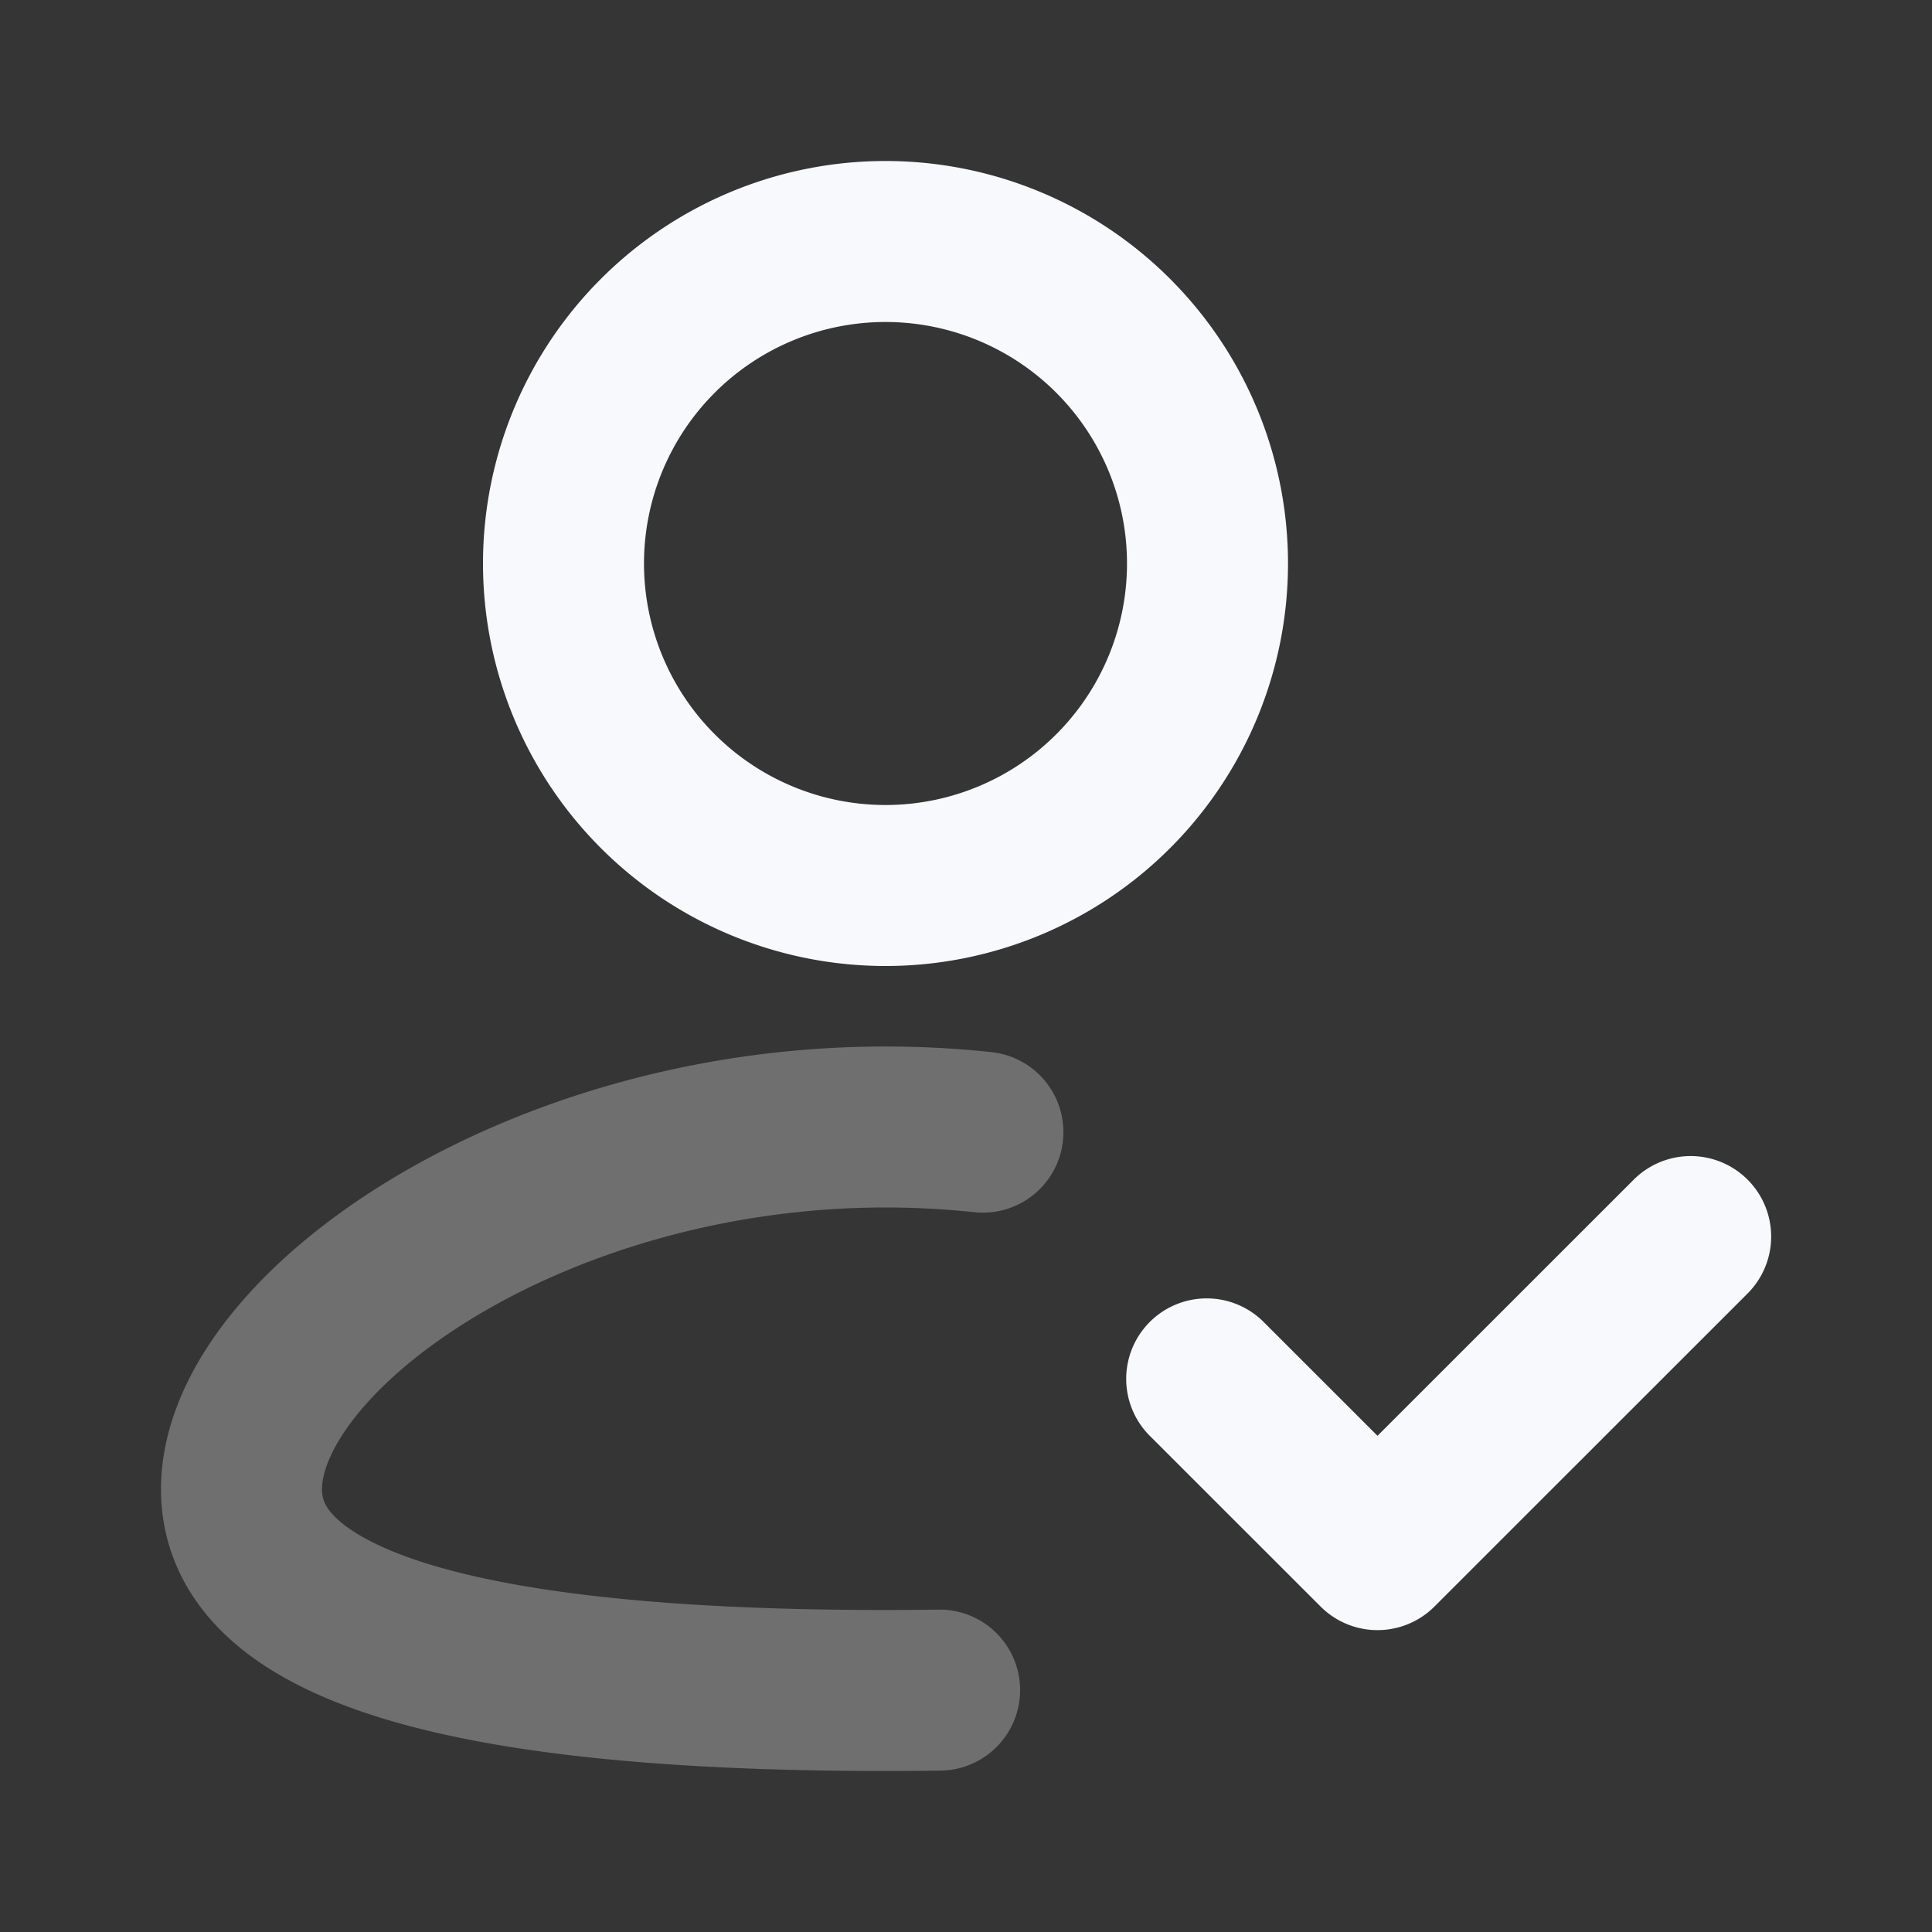 <svg xmlns="http://www.w3.org/2000/svg" width="24" height="24" fill="none"><rect width="100%" height="100%" fill="#333333" stroke="none"/><path fill="#fff" fill-opacity=".01" d="M24 0v24H0V0z"/><path stroke="#F7F9FC" stroke-linecap="round" stroke-width="2" d="M12.21 14.064A11.468 11.468 0 0 0 11 14c-4.418 0-8 2.567-8 4.5 0 1.933 3.582 2.5 8 2.5.226 0 .45-.002.672-.005" opacity=".3"/><path stroke="#F7F9FC" stroke-linecap="round" stroke-linejoin="round" stroke-width="2" d="m14.99 17.129 2.122 2.121 3.89-3.889M15 7a4 4 0 1 1-8 0 4 4 0 0 1 8 0"/></svg>